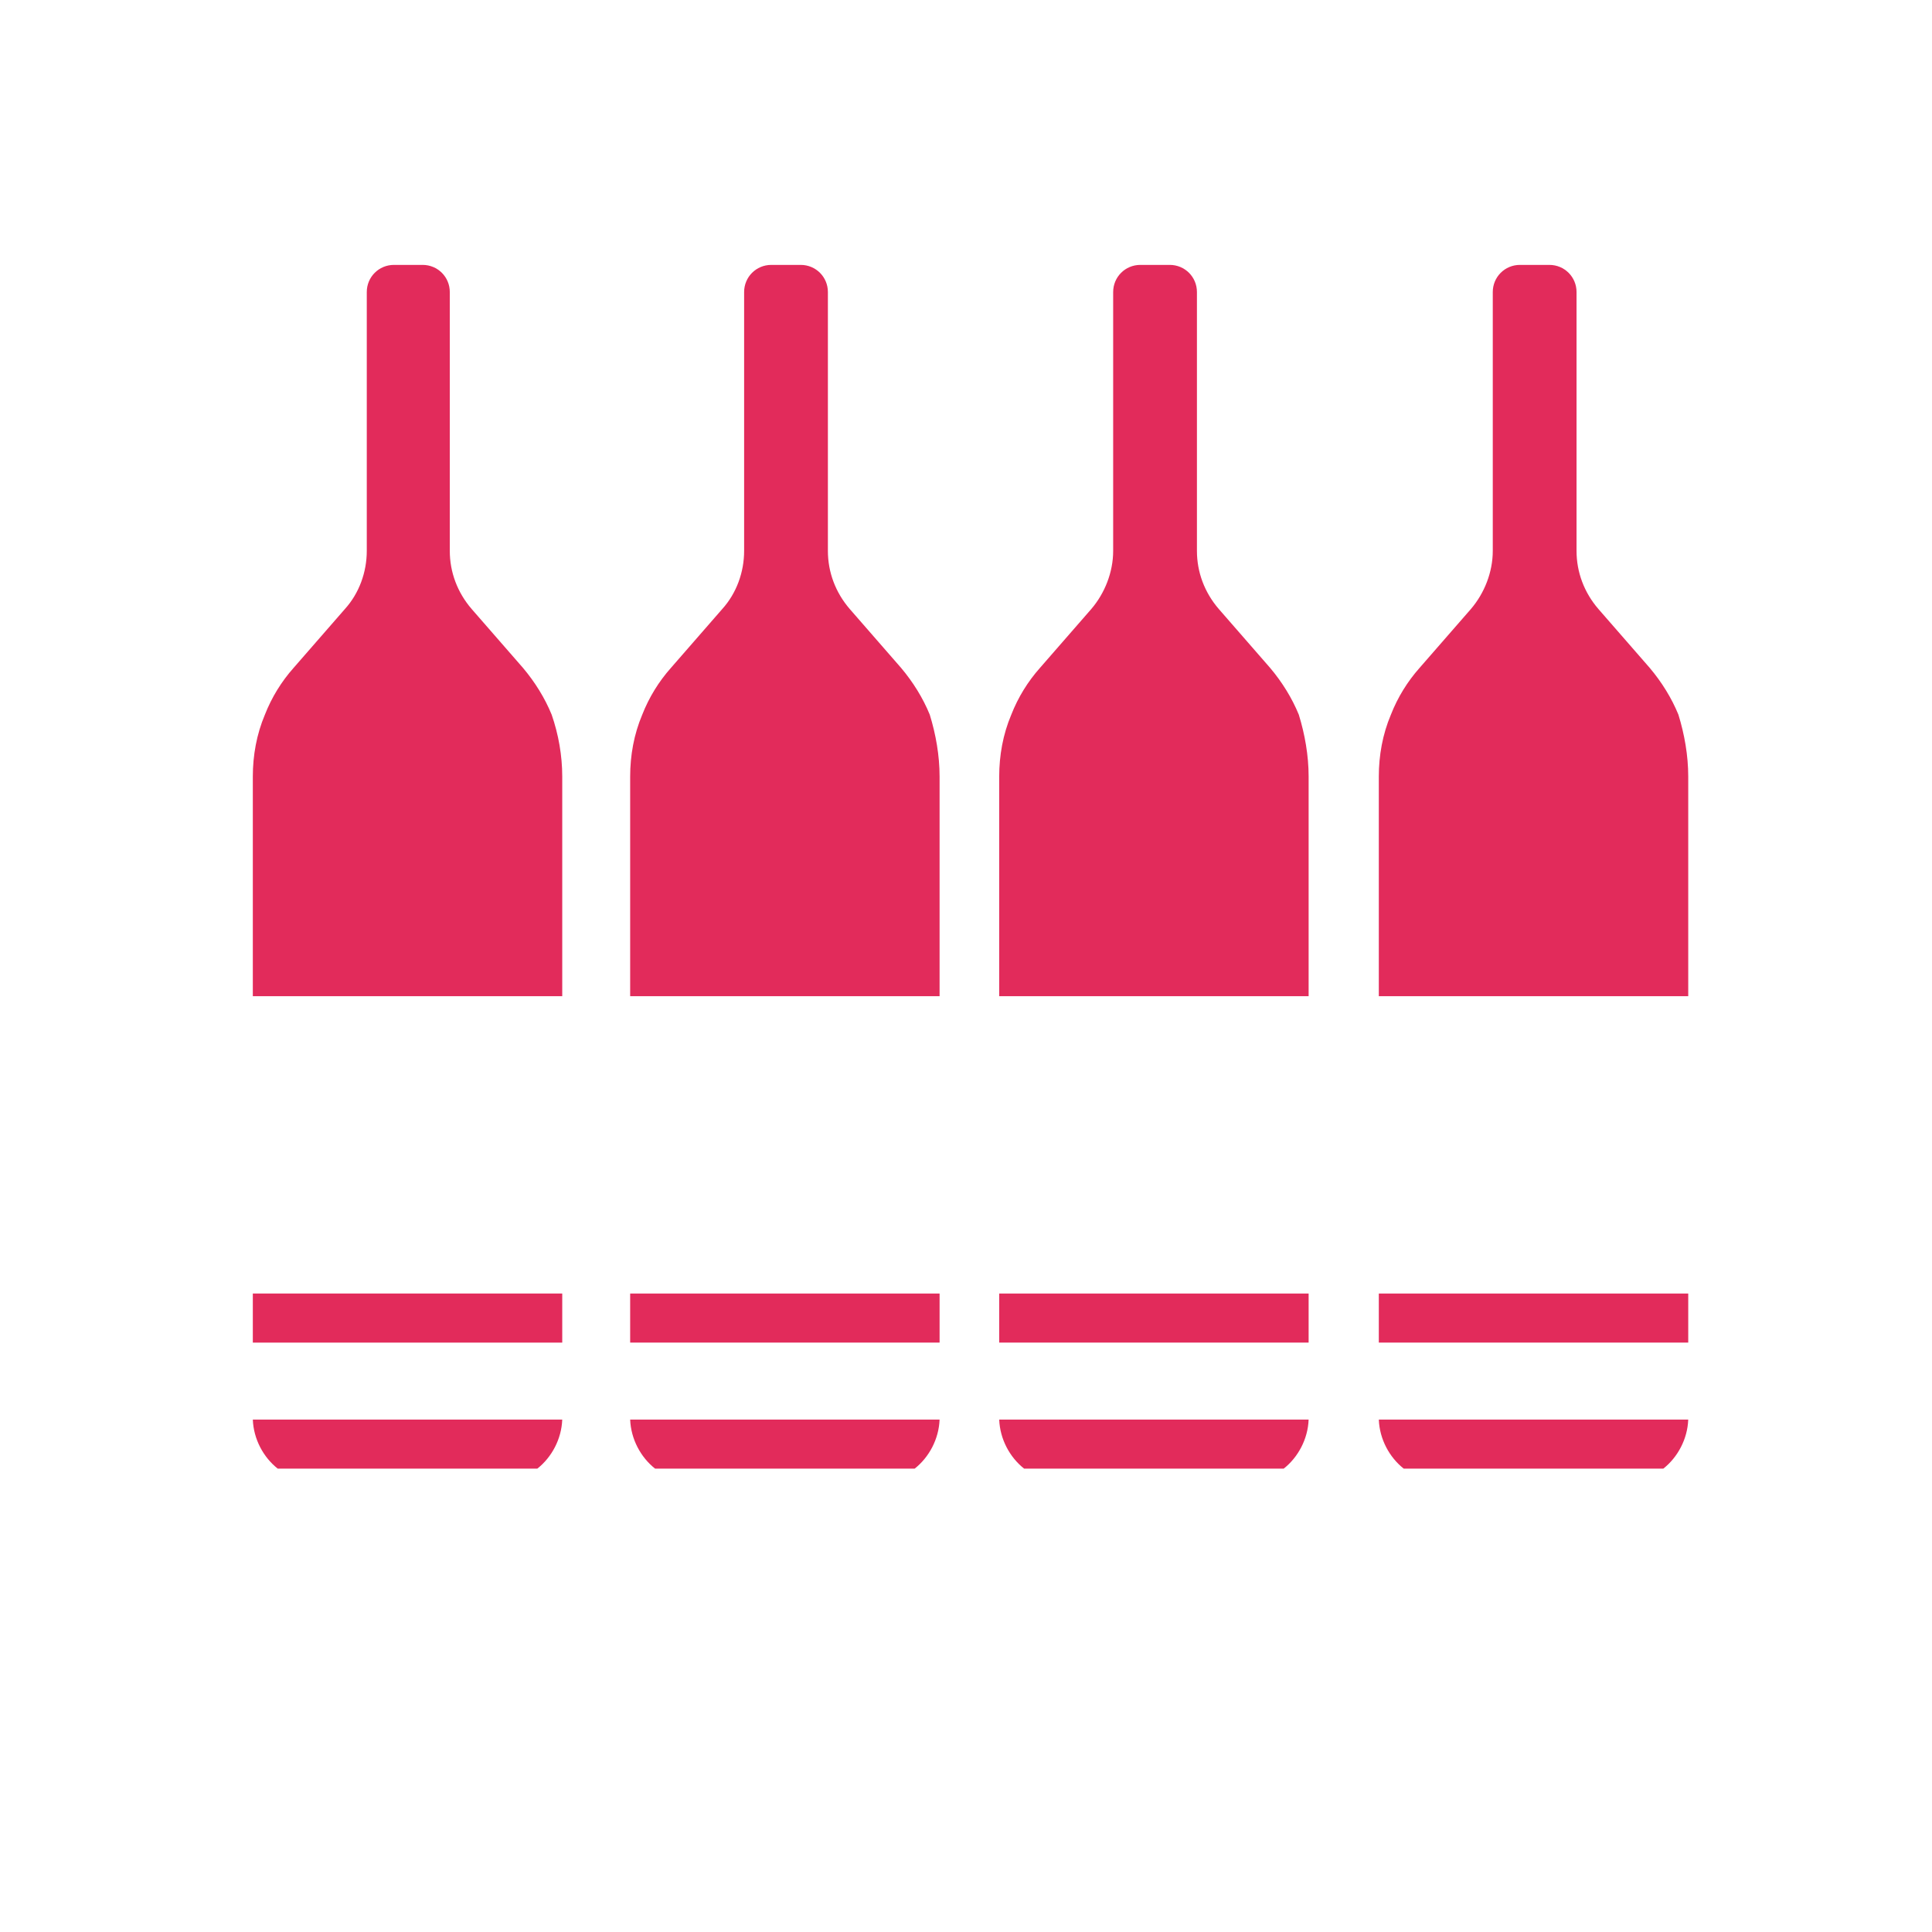 <?xml version="1.0" encoding="utf-8"?>
<!-- Generator: Adobe Illustrator 22.1.0, SVG Export Plug-In . SVG Version: 6.00 Build 0)  -->
<svg version="1.1" id="Layer_1" xmlns="http://www.w3.org/2000/svg" xmlns:xlink="http://www.w3.org/1999/xlink" x="0px" y="0px"
	 viewBox="0 0 256 256" style="enable-background:new 0 0 256 256;" xml:space="preserve">
<g>
	<path style="fill:#E22B5B;" d="M33.5,171.4v6.5h41v-6.5H33.5z M33.5,188.1c0.1,2.6,1.4,5,3.3,6.5h34.4c1.9-1.5,3.2-3.9,3.3-6.5
		H33.5z"/>
	<path style="fill:#E22B5B;" d="M74.5,102.9V132h-41v-29.1c0-2.8,0.5-5.6,1.6-8.2c0.9-2.3,2.2-4.4,3.8-6.2l6.8-7.8
		c1.9-2.1,2.9-4.9,2.9-7.7V38.7c0-2,1.6-3.6,3.6-3.6H56c2,0,3.6,1.6,3.6,3.6V73c0,2.8,1,5.5,2.9,7.7l6.8,7.8c1.6,1.9,2.9,4,3.8,6.2
		C74,97.3,74.5,100.1,74.5,102.9z"/>
	<rect x="83.5" y="171.4" style="fill:#E22B5B;" width="41" height="6.5"/>
	<path style="fill:#E22B5B;" d="M124.5,188.1c-0.1,2.6-1.4,5-3.3,6.5H86.8c-1.9-1.5-3.2-3.9-3.3-6.5H124.5z"/>
	<path style="fill:#E22B5B;" d="M124.5,102.9V132h-41v-29.1c0-2.8,0.5-5.6,1.6-8.2c0.9-2.3,2.2-4.4,3.8-6.2l6.8-7.8
		c1.9-2.1,2.9-4.9,2.9-7.7V38.7c0-2,1.6-3.6,3.6-3.6h3.9c2,0,3.6,1.6,3.6,3.6V73c0,2.8,1,5.5,2.9,7.7l6.8,7.8c1.6,1.9,2.9,4,3.8,6.2
		C124,97.3,124.5,100.1,124.5,102.9z"/>
	<path style="fill:#E22B5B;" d="M173.4,188.1c-0.1,2.6-1.4,5-3.3,6.5h-34.4c-1.9-1.5-3.2-3.9-3.3-6.5H173.4z"/>
	<rect x="132.4" y="171.4" style="fill:#E22B5B;" width="41" height="6.5"/>
	<path style="fill:#E22B5B;" d="M173.4,102.9V132h-41v-29.1c0-2.8,0.5-5.6,1.6-8.2c0.9-2.3,2.2-4.4,3.8-6.2l6.8-7.8
		c1.8-2.1,2.9-4.9,2.9-7.7V38.7c0-2,1.6-3.6,3.6-3.6h3.9c2,0,3.6,1.6,3.6,3.6V73c0,2.8,1,5.5,2.9,7.7l6.8,7.8c1.6,1.9,2.9,4,3.8,6.2
		C172.9,97.3,173.4,100.1,173.4,102.9z"/>
	<path style="fill:#E22B5B;" d="M223.7,188.1c-0.1,2.6-1.4,5-3.3,6.5H186c-1.9-1.5-3.2-3.9-3.3-6.5H223.7z"/>
	<rect x="182.7" y="171.4" style="fill:#E22B5B;" width="41" height="6.5"/>
	<path style="fill:#E22B5B;" d="M223.7,102.9V132h-41v-29.1c0-2.8,0.5-5.6,1.6-8.2c0.9-2.3,2.2-4.4,3.8-6.2l6.8-7.8
		c1.8-2.1,2.9-4.9,2.9-7.7V38.7c0-2,1.6-3.6,3.6-3.6h3.9c2,0,3.6,1.6,3.6,3.6V73c0,2.8,1,5.5,2.9,7.7l6.8,7.8c1.6,1.9,2.9,4,3.8,6.2
		C223.2,97.3,223.7,100.1,223.7,102.9z"/>
</g>
<g style="opacity:0;">
	<rect x="37.4" y="114.1" style="fill:#EFEFEF;" width="33.1" height="17.9"/>
	<rect x="86.9" y="114.1" style="fill:#EFEFEF;" width="33.1" height="17.9"/>
	<rect x="136.2" y="114.1" style="fill:#EFEFEF;" width="33.1" height="17.9"/>
	<rect x="187.3" y="114.1" style="fill:#EFEFEF;" width="33.1" height="17.9"/>
	<path style="fill:#723B17;" d="M231,78.5V132H25V78.5h-9.6v137.8H25v-11.5h206v11.5h9.6V78.5H231z M231,194.6H25v-6.5h206V194.6z
		 M231,177.9H25v-6.5h206V177.9z"/>
	<circle style="fill:#512A10;" cx="54" cy="151.7" r="3.5"/>
	<circle style="fill:#512A10;" cx="101.8" cy="151.7" r="3.5"/>
	<circle style="fill:#512A10;" cx="149.4" cy="151.7" r="3.5"/>
	<circle style="fill:#512A10;" cx="197.1" cy="151.7" r="3.5"/>
	<path style="opacity:0.4;" d="M59.5,38.7v32.3h-11V38.7c0-2,1.6-3.6,3.6-3.6H56C57.9,35.2,59.5,36.8,59.5,38.7z"/>
	<path style="opacity:0.4;" d="M109.5,38.7v32.3h-11V38.7c0-2,1.6-3.6,3.6-3.6h3.9C107.9,35.2,109.5,36.8,109.5,38.7z"/>
	<path style="opacity:0.4;" d="M158.4,38.7v32.3h-11V38.7c0-2,1.6-3.6,3.6-3.6h3.9C156.8,35.2,158.4,36.8,158.4,38.7z"/>
	<path style="opacity:0.4;" d="M208.7,38.7v32.3h-11V38.7c0-2,1.6-3.6,3.6-3.6h3.9C207.1,35.2,208.7,36.8,208.7,38.7z"/>
	<path style="fill:#512A10;" d="M25,94.8h10.1c-1,2.6-1.6,5.3-1.6,8.2V132H25V94.8z"/>
	<path style="fill:#512A10;" d="M72.9,94.8h12.1c-1,2.6-1.6,5.3-1.6,8.2V132h-9v-29.1C74.5,100.1,74,97.3,72.9,94.8z"/>
	<path style="fill:#512A10;" d="M122.9,94.8h11c-1,2.6-1.6,5.3-1.6,8.2V132h-7.9v-29.1C124.5,100.1,124,97.3,122.9,94.8z"/>
	<path style="fill:#512A10;" d="M171.8,94.8h12.5c-1,2.6-1.6,5.3-1.6,8.2V132h-9.3v-29.1C173.4,100.1,172.9,97.3,171.8,94.8z"/>
	<path style="fill:#512A10;" d="M231,94.8V132h-7.2v-29.1c0-2.8-0.5-5.6-1.6-8.2H231z"/>
	<rect x="74.5" y="171.4" style="fill:#512A10;" width="9" height="6.5"/>
	<rect x="124.5" y="171.4" style="fill:#512A10;" width="7.9" height="6.5"/>
	<rect x="173.4" y="171.4" style="fill:#512A10;" width="9.3" height="6.5"/>
	<rect x="223.7" y="171.4" style="fill:#512A10;" width="7.2" height="6.5"/>
	<rect x="25" y="171.4" style="fill:#512A10;" width="8.5" height="6.5"/>
	<path style="fill:#512A10;" d="M86.8,194.6H71.2c1.9-1.5,3.2-3.9,3.3-6.5h9C83.6,190.7,84.9,193,86.8,194.6z"/>
	<path style="fill:#512A10;" d="M135.7,194.6h-14.5c1.9-1.5,3.2-3.9,3.3-6.5h7.9C132.5,190.7,133.8,193,135.7,194.6z"/>
	<path style="fill:#512A10;" d="M186,194.6h-16c1.9-1.5,3.2-3.9,3.3-6.5h9.3C182.8,190.7,184.1,193,186,194.6z"/>
	<path style="fill:#512A10;" d="M231,188.1v6.5h-10.5c1.9-1.5,3.2-3.9,3.3-6.5H231z"/>
	<path style="fill:#512A10;" d="M36.8,194.6H25v-6.5h8.5C33.6,190.7,34.9,193,36.8,194.6z"/>
</g>
</svg>
